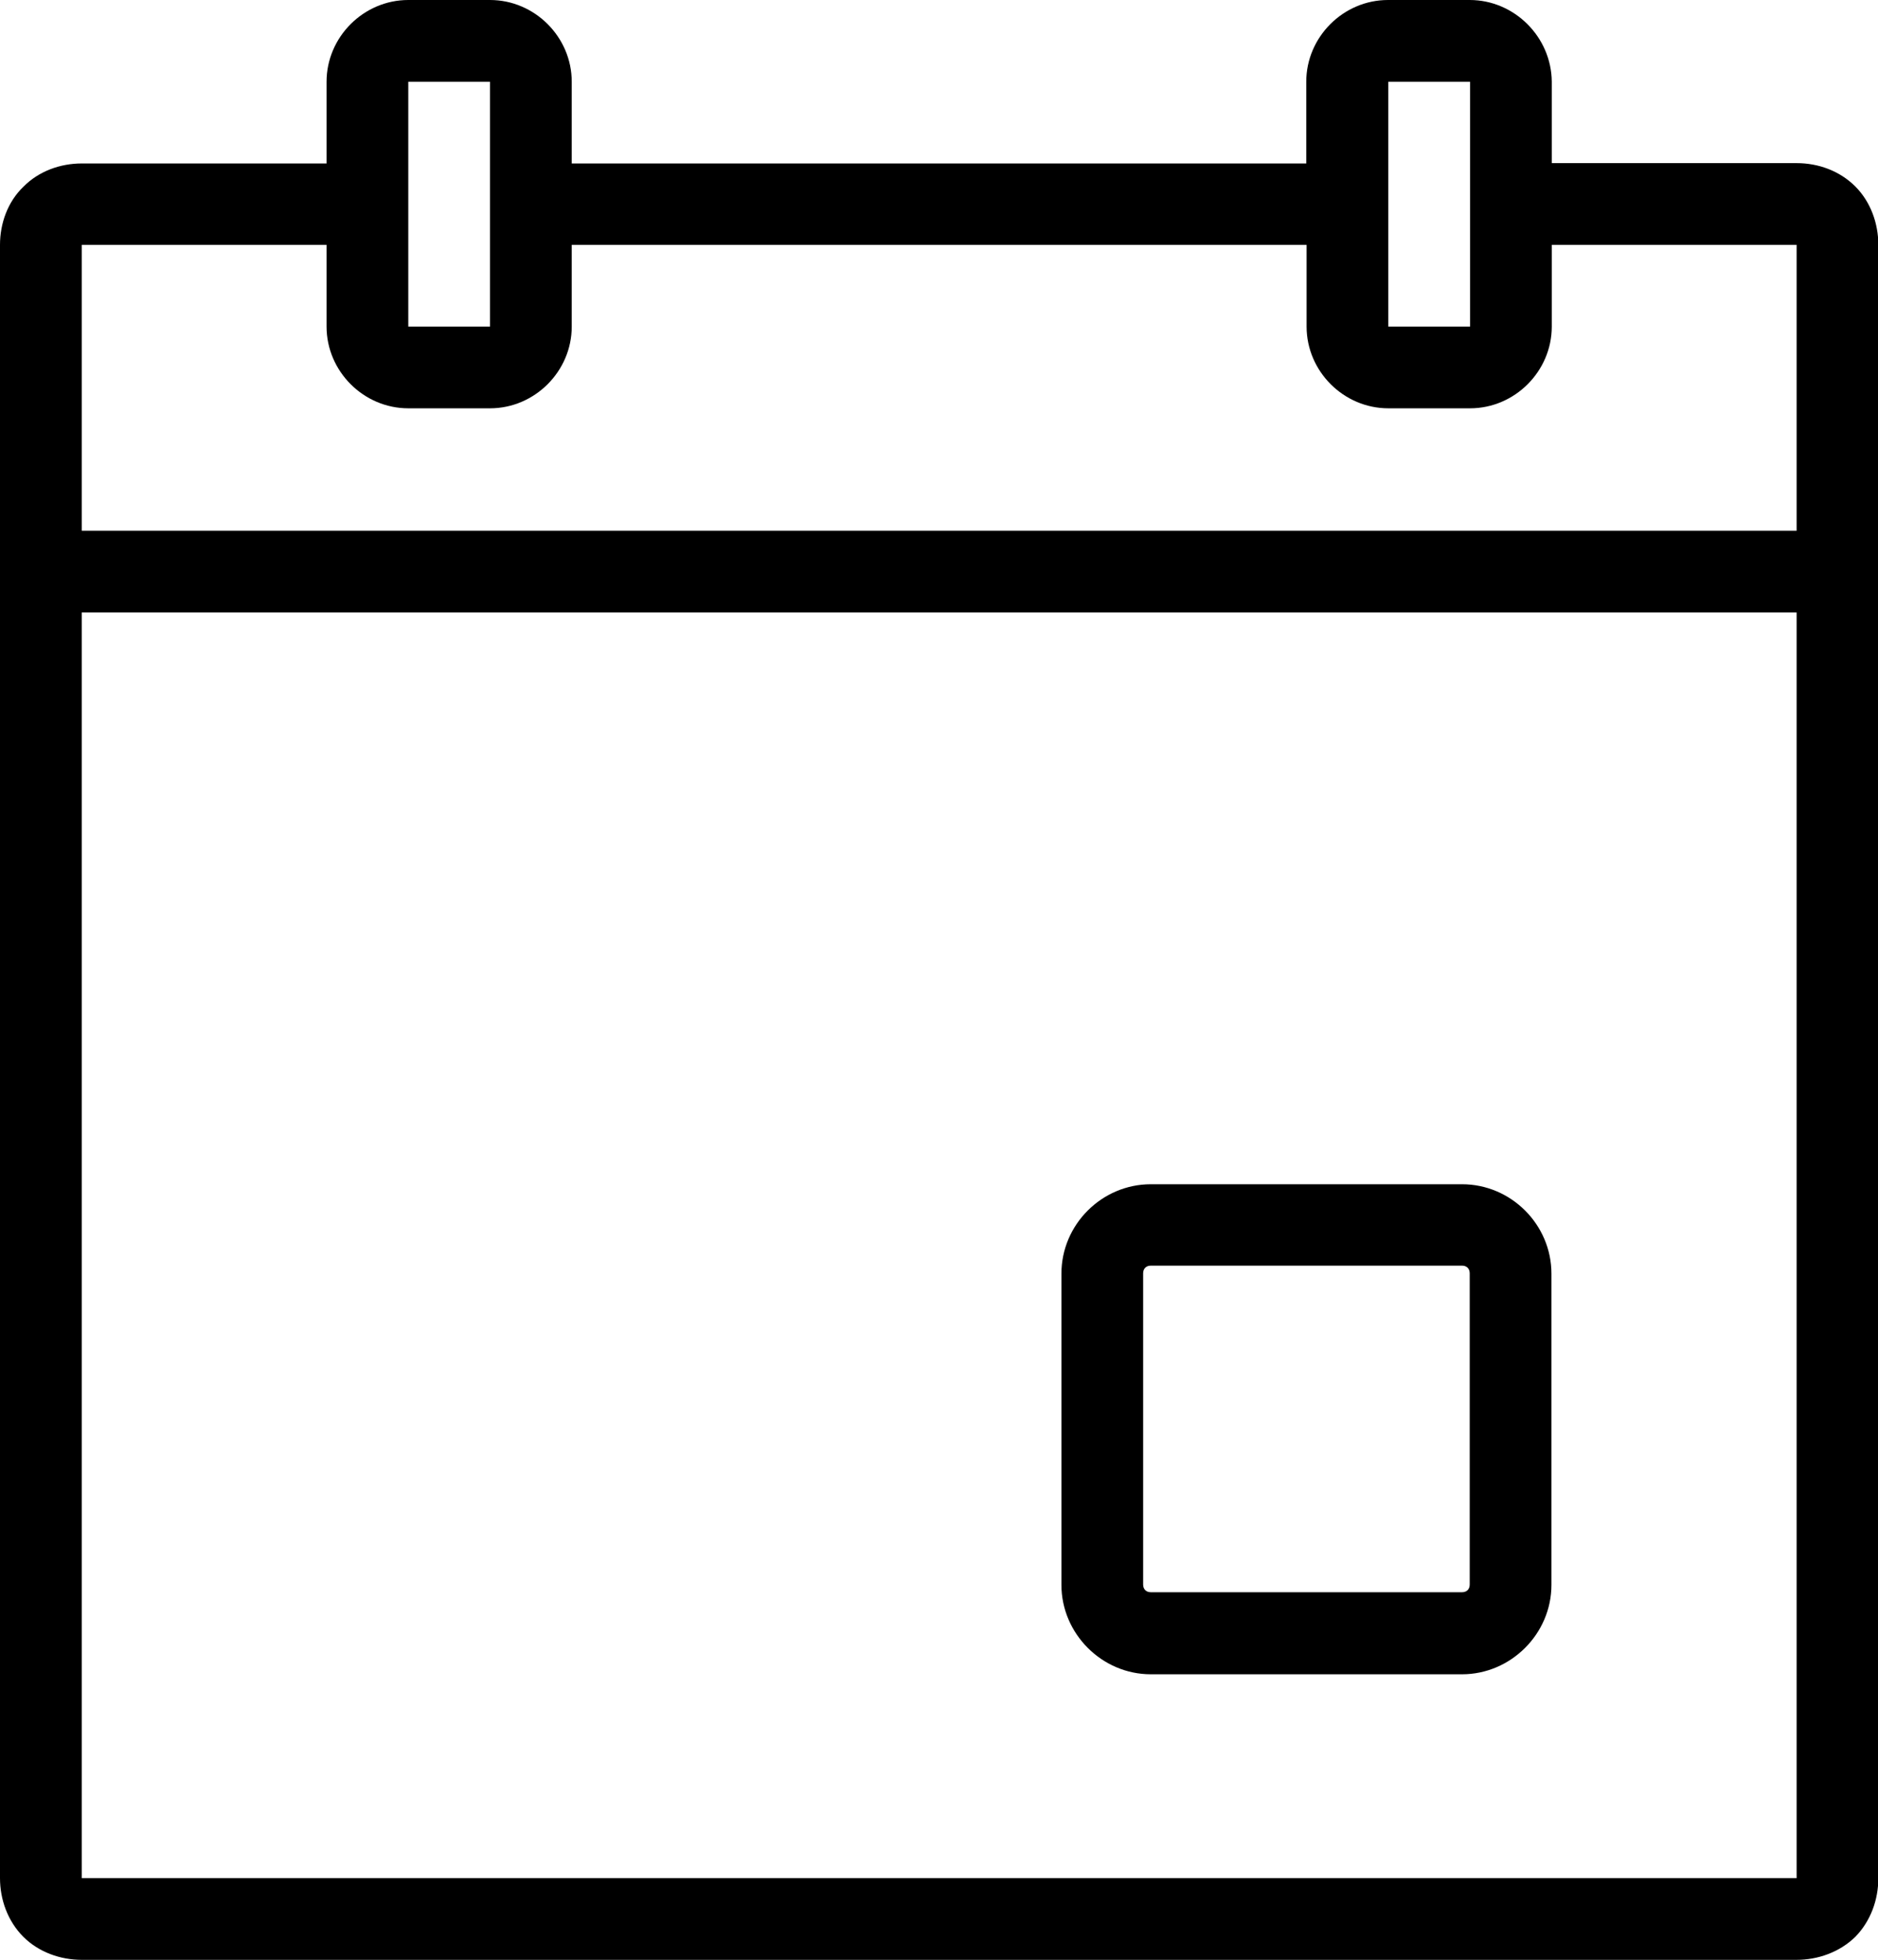 <?xml version="1.0" encoding="utf-8"?>
<!-- Generator: Adobe Illustrator 22.1.0, SVG Export Plug-In . SVG Version: 6.00 Build 0)  -->
<svg version="1.1" id="Слой_1" xmlns="http://www.w3.org/2000/svg" xmlns:xlink="http://www.w3.org/1999/xlink" x="0px" y="0px"
	 viewBox="0 0 563 587.5" style="enable-background:new 0 0 563 587.5;" xml:space="preserve">
<path d="M122.4,0C109,0,97.9,11.1,97.9,24.5V49H24.5c-6.4,0-12.9,2.3-17.5,7C2.3,60.5,0,67,0,73.4V563c0,6.4,2.3,12.9,7,17.6
	c4.6,4.6,11.1,6.9,17.5,6.9h514.1c6.4,0,12.9-2.3,17.6-6.9c4.6-4.7,6.9-11.1,6.9-17.6V73.4c0-6.4-2.3-12.9-6.9-17.5
	c-4.7-4.7-11.1-7-17.6-7h-73.4V24.5C465.1,11.1,454,0,440.6,0h-24.5c-13.4,0-24.5,11.1-24.5,24.5V49H171.4V24.5
	c0-13.4-11.1-24.5-24.5-24.5H122.4z M122.4,24.5h24.5v73.4h-24.5V24.5z M416.2,24.5h24.5v73.4h-24.5V24.5z M24.5,73.4h73.4v24.5
	c0,13.4,11.1,24.5,24.5,24.5h24.5c13.4,0,24.5-11.1,24.5-24.5V73.4h220.3v24.5c0,13.4,11.1,24.5,24.5,24.5h24.5
	c13.4,0,24.5-11.1,24.5-24.5V73.4h73.4v85.7H24.5V73.4z M24.5,183.6h514.1V563H24.5V183.6z M345,355c-14.7,0-26.8,12.1-26.8,26.8
	v93.3c0,14.6,12.1,26.8,26.8,26.8h93.3c14.6,0,26.8-12.1,26.8-26.8v-93.3c0-14.7-12.1-26.8-26.8-26.8H345z M345,379.4h93.3
	c1.4,0,2.3,0.9,2.3,2.3v93.3c0,1.4-0.9,2.3-2.3,2.3H345c-1.4,0-2.3-0.9-2.3-2.3v-93.3C342.7,380.3,343.6,379.4,345,379.4z"/>
</svg>
